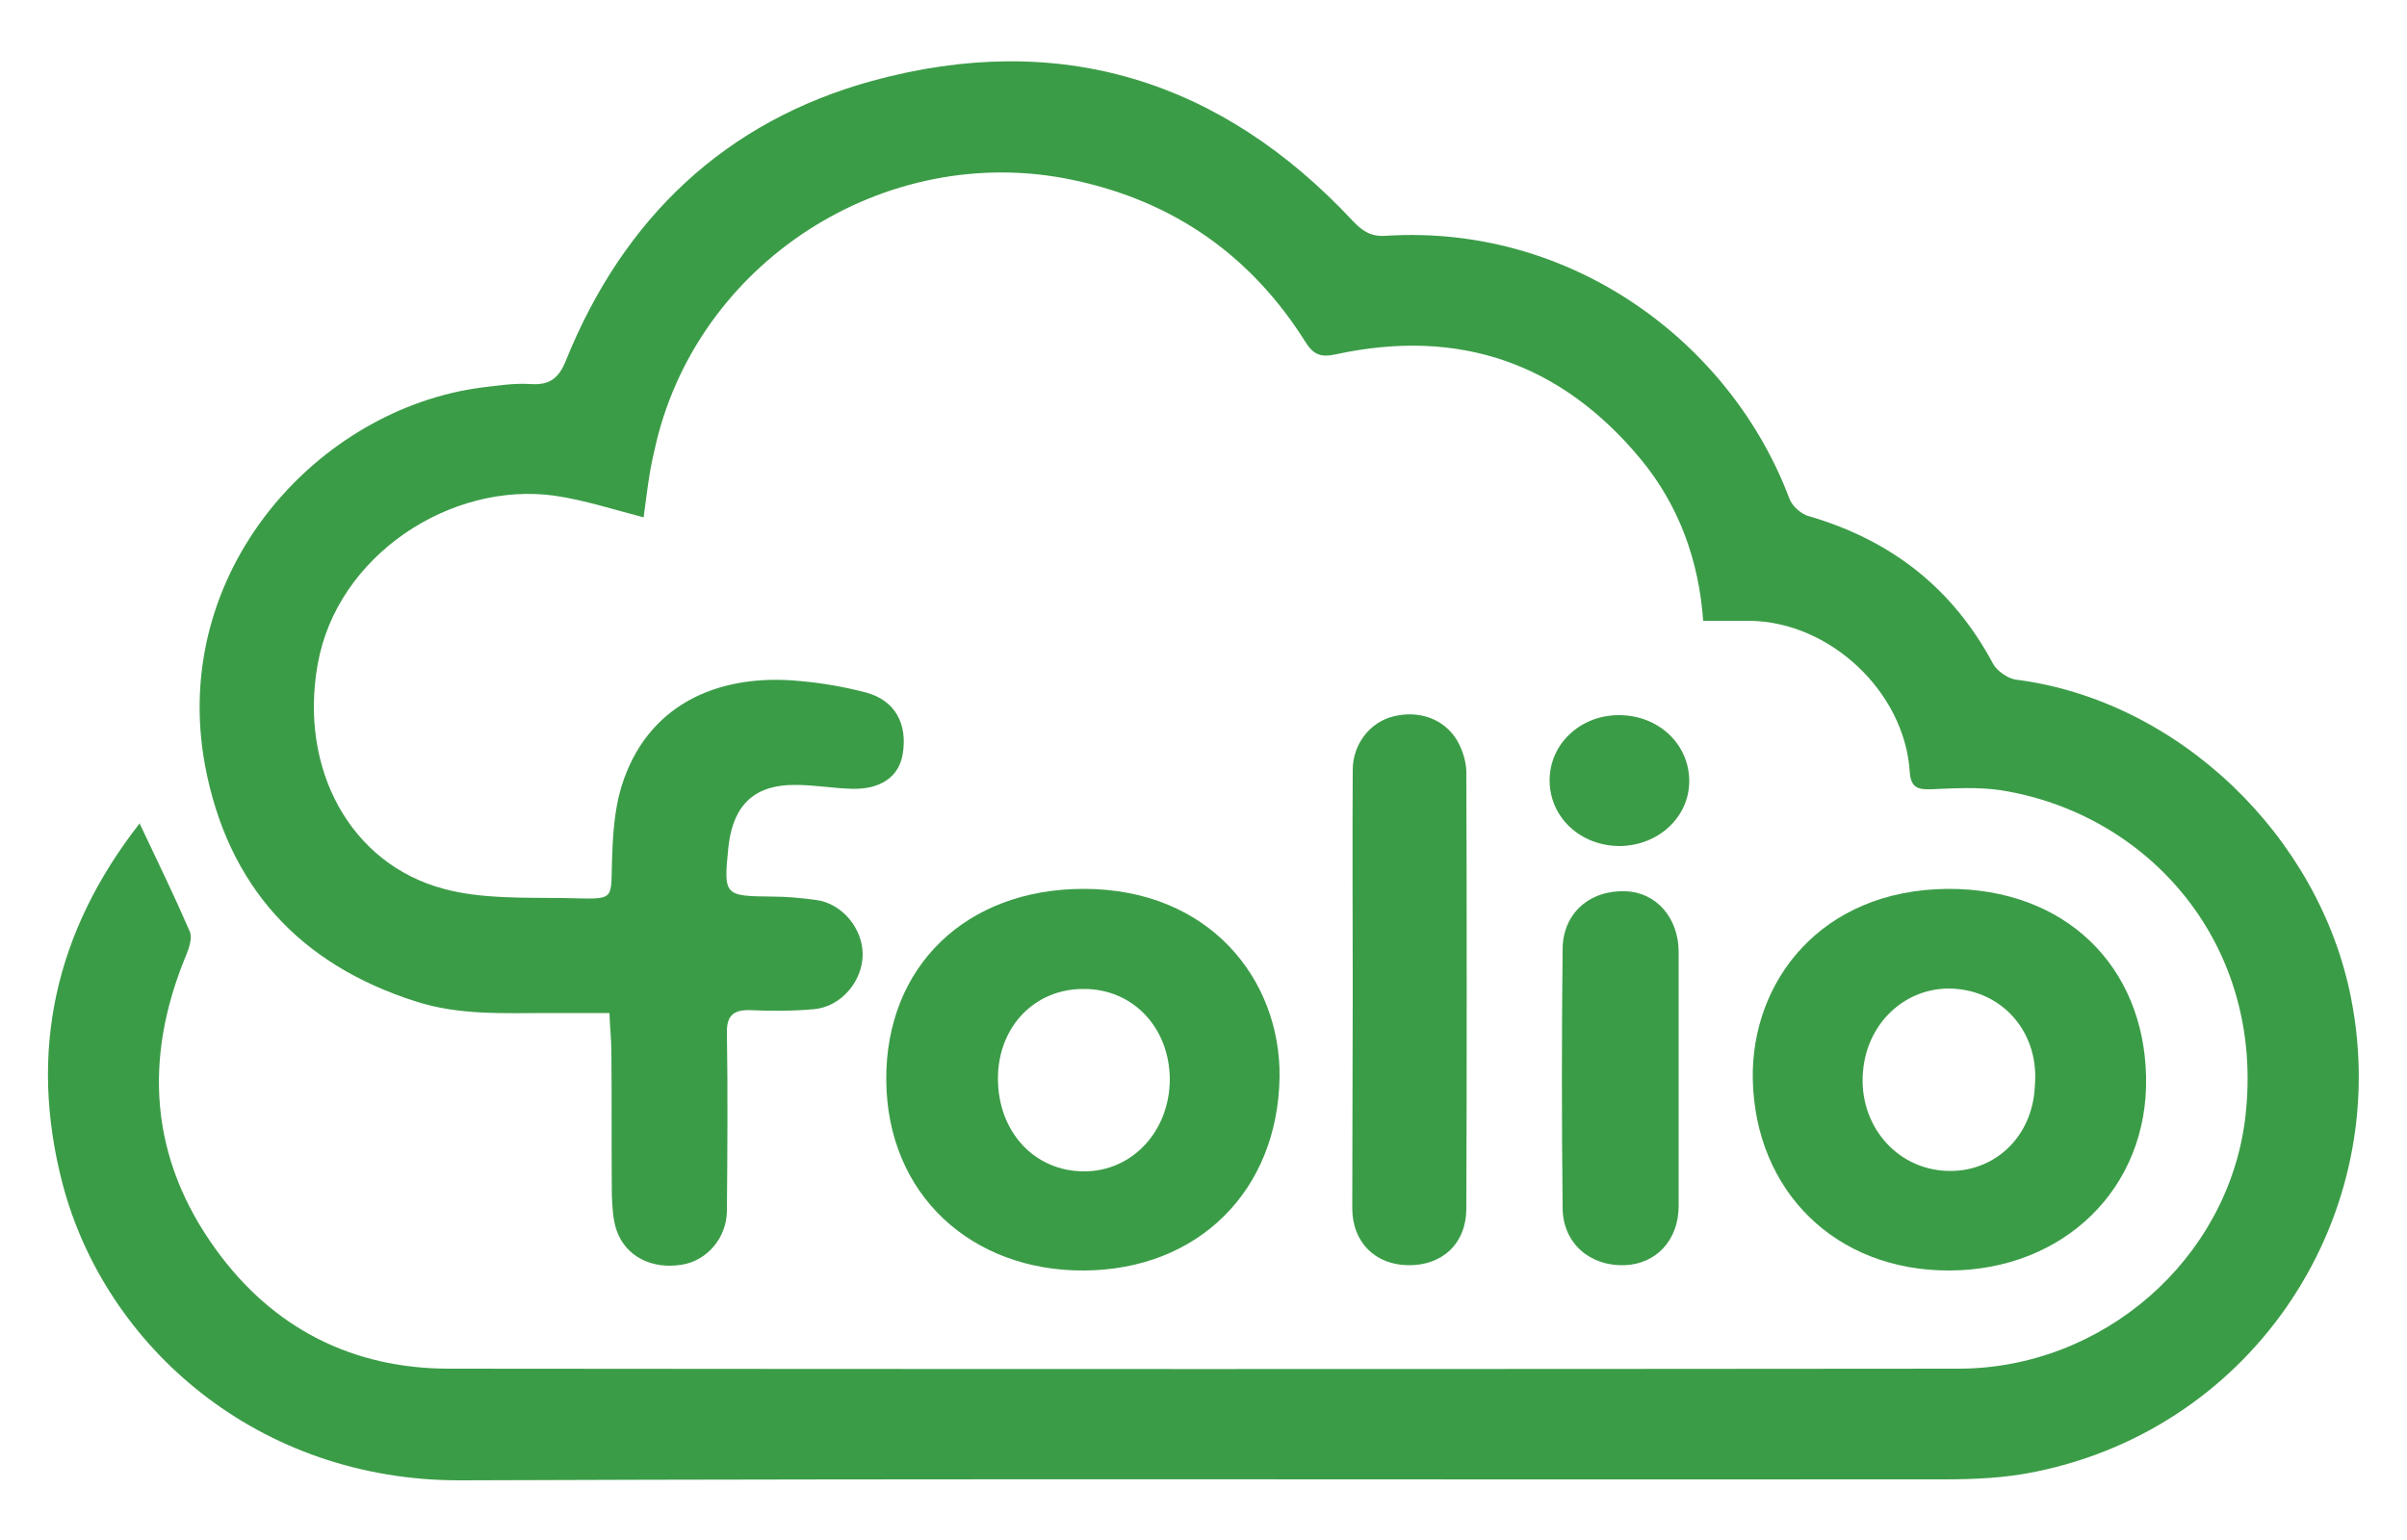 <?xml version="1.0" encoding="utf-8"?>
<!-- Generator: Adobe Illustrator 23.0.0, SVG Export Plug-In . SVG Version: 6.00 Build 0)  -->
<svg version="1.1" id="Layer_1" xmlns="http://www.w3.org/2000/svg" xmlns:xlink="http://www.w3.org/1999/xlink" x="0px" y="0px"
	 viewBox="0 0 500 320" style="enable-background:new 0 0 500 320;" xml:space="preserve">
<style type="text/css">
	.st0{fill:#3B9C47;}
</style>
<g>
	<g>
		<path class="st0" d="M133.7,107.5c-6.2-1.6-12.3-3.6-18.5-4.5C93.6,100,70,115.4,66,138c-3.9,21.7,6.7,41.5,26.2,46.7
			c7.8,2.1,16.4,1.8,24.7,1.9c11.7,0.2,9.8,1.1,10.3-9.7c0.2-5.1,0.7-10.3,2.4-15c5.9-16.5,20.9-21.9,36.4-20.4
			c4.7,0.4,9.3,1.2,13.9,2.4c6,1.6,8.7,6.5,7.6,12.9c-0.8,4.6-4.6,7.3-10.6,7.1c-3.9-0.1-7.7-0.8-11.6-0.8
			c-8.3-0.1-12.8,3.9-13.9,12.2c0,0.3-0.1,0.5-0.1,0.8c-1,10-0.9,10.1,9.1,10.2c3,0,6.1,0.3,9.1,0.7c5.4,0.7,9.7,5.9,9.7,11.3
			c0,5.6-4.5,10.9-10.1,11.4c-4.4,0.4-8.9,0.4-13.3,0.2c-3.5-0.1-4.9,1.2-4.8,4.8c0.2,12.3,0.1,24.7,0,37
			c-0.1,5.6-4.2,10.3-9.4,11.1c-6.2,1-11.6-1.7-13.5-7.1c-0.8-2.3-0.9-4.9-1-7.3c-0.1-10,0-20-0.1-29.9c0-2.5-0.3-4.9-0.4-8
			c-4.3,0-8.5,0-12.6,0c-9.3,0-18.6,0.5-27.6-2.4c-24.2-7.7-39.1-24-43.8-49c-7.5-40.3,23.4-74.2,57.6-78.6c3.3-0.4,6.6-0.9,9.9-0.7
			c4.1,0.3,6-1.2,7.5-5c11.9-29.4,33-49.6,63.6-58c38.8-10.6,72.4-0.3,99.9,29.2c2,2.1,3.8,3.2,6.7,3c39.1-2.5,71.9,22.6,83.9,54.6
			c0.6,1.6,2.5,3.3,4.2,3.7c17,5,29.7,14.9,38.1,30.6c0.8,1.5,3,3,4.6,3.3c33.7,4.2,63.2,32.4,69.8,66.3c8.8,44.9-19.9,89-65.5,98.3
			c-6.2,1.3-12.6,1.6-19,1.6c-102.7,0.1-205.4-0.2-308,0.2c-42.3,0.2-74-27.8-82.9-61.6c-7.2-27.6-1.5-52.5,16-74.9
			c0.1-0.2,0.4-0.2,0,0c3.5,7.4,7.1,14.8,10.4,22.4c0.6,1.3-0.1,3.4-0.7,4.9c-9,21.6-7.6,42.3,6.2,61.3
			c11.8,16.3,28.3,24.7,48.4,24.7c104.5,0.1,209,0.1,313.5,0c29.9,0,56-22.6,59.6-52.1c4.3-36.1-20.2-63.3-50.8-68.1
			c-4.7-0.7-9.6-0.4-14.4-0.2c-2.8,0.1-4.3-0.3-4.5-3.7c-1.1-16.6-16.6-31.1-33.2-31.3c-3.2,0-6.3,0-9.7,0
			c-0.9-12.5-5-23.9-12.9-33.5c-16.6-20.1-37.8-27.4-63.3-21.9c-3.1,0.7-4.7,0.2-6.4-2.5c-11.3-18-27.4-29.3-48.3-33.7
			c-39.1-8.3-78.7,17.3-87,56.4C134.8,98.3,134.3,103.1,133.7,107.5z"/>
		<path class="st0" d="M225.1,264c-23.1,0.1-40.9-15.6-41-39.7c-0.1-23.4,16.5-39.6,41-39.6c26.3,0,40.9,19,40.7,39
			C265.5,247.3,249,263.9,225.1,264z M207.3,224.1c0,11.1,7.6,19.3,17.9,19.3c10,0,17.7-8.3,17.8-19c0-10.8-7.6-18.9-17.8-18.9
			C214.9,205.4,207.3,213.4,207.3,224.1z"/>
		<path class="st0" d="M405,264c-23.7,0.1-40.4-16.5-40.9-39.7c-0.4-20.2,14-39.4,40.5-39.6c24.4-0.1,40.7,16,41.2,39
			C446.3,246.9,428.7,263.9,405,264z M422.7,225.5c0.9-10.4-6-19-16.1-20c-10-1-18.7,6.5-19.6,17.1c-1,10.9,6.7,20.3,17.4,20.7
			C414,243.7,422.3,236.5,422.7,225.5z"/>
		<path class="st0" d="M281,205.7c0-15.2-0.1-30.5,0-45.7c0-5.4,3.6-9.9,8.3-11.1c5.3-1.4,10.7,0.4,13.4,5c1.1,1.9,1.9,4.4,1.9,6.6
			c0.1,30.2,0.1,60.4,0,90.6c0,7.3-5,11.9-12.1,11.8c-6.8-0.1-11.6-4.7-11.6-11.9C280.9,235.9,281,220.8,281,205.7
			C281,205.7,281,205.7,281,205.7z"/>
		<path class="st0" d="M348.7,224.4c0,8.7,0,17.4,0,26.2c0,7.1-4.7,12.1-11.3,12.3c-7.1,0.2-12.7-4.5-12.8-11.8c-0.2-18-0.2-36,0-54
			c0.1-7.4,5.7-12.2,13.1-11.9c6.3,0.2,11,5.5,11,12.6C348.7,206.7,348.7,215.6,348.7,224.4z"/>
		<path class="st0" d="M336.5,175.8c-8.1,0-14.4-5.8-14.6-13.3c-0.2-7.7,6.2-13.9,14.4-13.9c8.2,0,14.6,6,14.6,13.7
			C350.9,169.8,344.5,175.7,336.5,175.8z"/>
	</g>
</g>
</svg>
